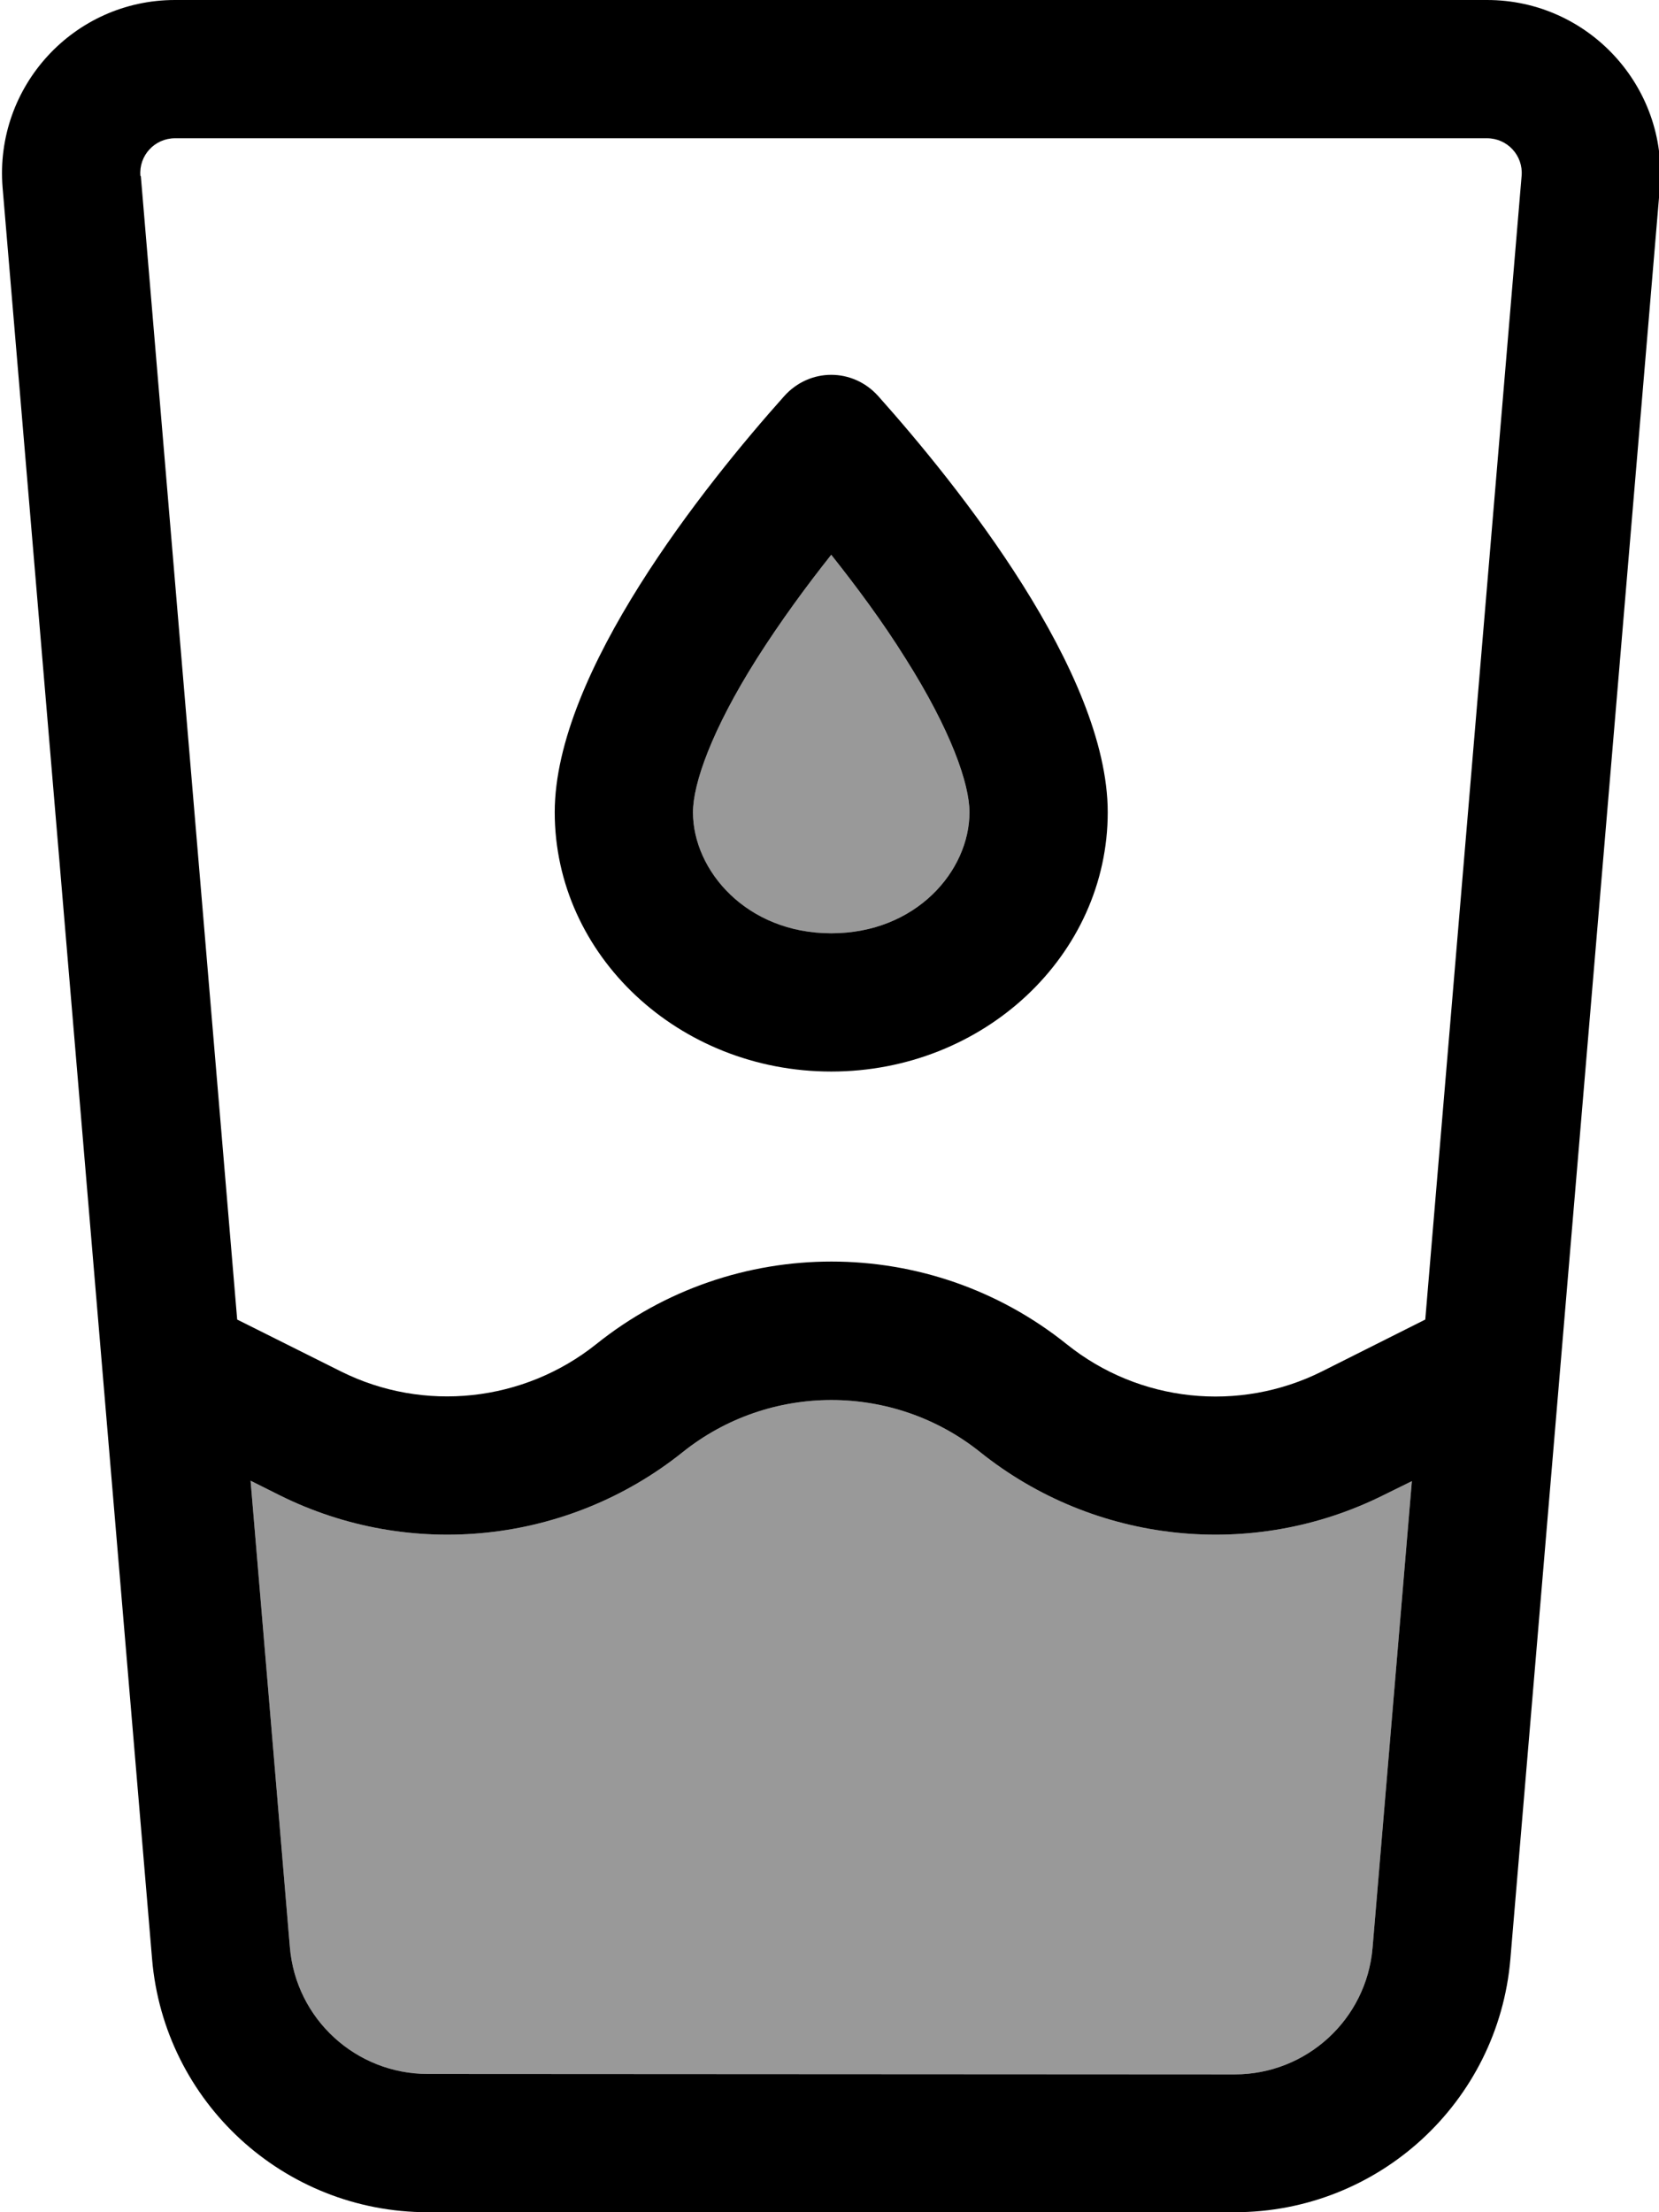 <svg fill="currentColor" xmlns="http://www.w3.org/2000/svg" viewBox="0 0 384 512"><!--! Font Awesome Pro 7.0.1 by @fontawesome - https://fontawesome.com License - https://fontawesome.com/license (Commercial License) Copyright 2025 Fonticons, Inc. --><path opacity=".4" fill="currentColor" d="M58 342.7l6.6 3.3c30.4 15.2 66.9 11.3 93.4-9.9 20.1-16.1 48.8-16.1 68.9 0 26.5 21.2 63 25.1 93.4 9.9l6.5-3.2-9.1 108c-1.4 16.6-15.3 29.3-31.9 29.3L99 480c-16.6 0-30.5-12.7-31.9-29.3L58 342.7zM160.4 188c0-6.6 4.3-19 14.8-35.6 5.4-8.5 11.4-16.7 17.2-24 5.8 7.3 11.9 15.5 17.2 24 10.5 16.6 14.8 29 14.8 35.6 0 13.5-12.3 28-32 28s-32-14.5-32-28z"/><path fill="currentColor" d="M32.5 40.7c-.4-4.7 3.3-8.7 8-8.7l303.7 0c4.7 0 8.4 4 8 8.7l-22.3 264.7-23.9 12c-19.2 9.6-42.3 7.2-59.1-6.3-31.8-25.5-77.1-25.5-108.9 0-16.8 13.4-39.9 15.9-59.1 6.3l-24-12-22.3-264.6zM58 342.7l6.6 3.3c30.4 15.2 66.9 11.3 93.4-9.9 20.1-16.1 48.8-16.1 68.9 0 26.5 21.2 63 25.1 93.4 9.9l6.5-3.2-9.1 108c-1.4 16.6-15.3 29.3-31.9 29.3L99 480c-16.6 0-30.5-12.7-31.9-29.3L58 342.7zM40.5 0C17.1 0-1.3 20 .6 43.4l34.6 410C38 486.5 65.7 512 99 512l186.8 0c33.3 0 61-25.5 63.8-58.6l34.6-410C386.1 20 367.6 0 344.2 0L40.5 0zM192.4 216c-19.6 0-32-14.5-32-28 0-6.6 4.3-19 14.8-35.6 5.4-8.5 11.4-16.7 17.2-24 5.8 7.3 11.9 15.5 17.2 24 10.5 16.6 14.8 29 14.8 35.6 0 13.5-12.3 28-32 28zm0 32c35.3 0 64-26.9 64-60 0-32.5-34.8-75.8-53.1-96.3-5.9-6.6-15.9-6.6-21.8 0-18.3 20.5-53.1 63.9-53.1 96.3 0 33.1 28.7 60 64 60z"/></svg>